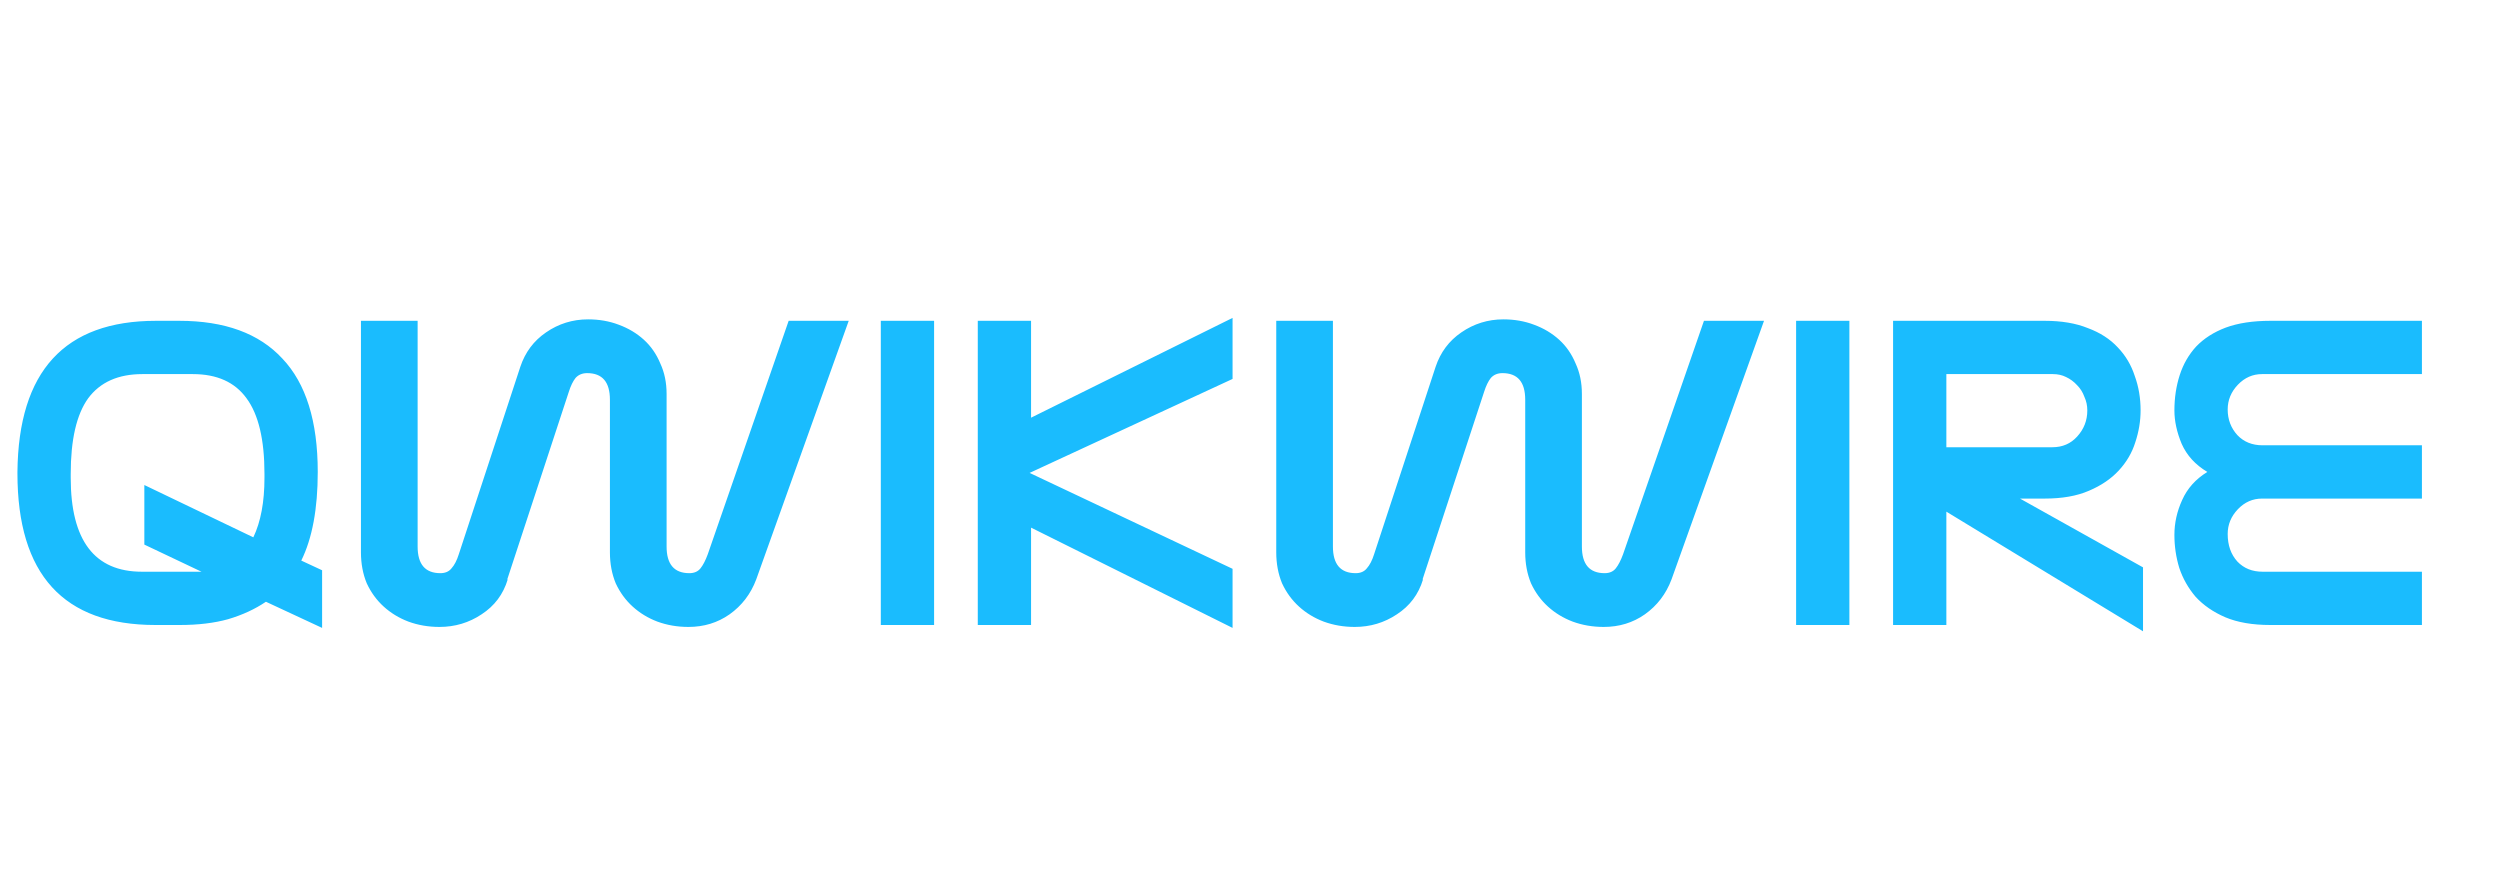 <svg width="160" height="56" viewBox="0 0 160 56" fill="none" xmlns="http://www.w3.org/2000/svg">
<path d="M9.114 23.942C7.564 23.942 6.407 24.459 5.642 25.492C4.898 26.525 4.526 28.137 4.526 30.328V30.576C4.526 34.585 6.045 36.59 9.083 36.59H12.896L9.238 34.854V31.041L16.213 34.389C16.688 33.397 16.926 32.126 16.926 30.576V30.328C16.926 28.137 16.544 26.525 15.779 25.492C15.035 24.459 13.888 23.942 12.338 23.942H9.114ZM11.47 20.532C14.384 20.532 16.585 21.338 18.073 22.95C19.582 24.541 20.336 26.959 20.336 30.204C20.336 32.56 19.985 34.451 19.282 35.877L20.615 36.497V40.186L17.019 38.512C16.316 38.987 15.51 39.359 14.601 39.628C13.712 39.876 12.679 40 11.501 40H9.951C4.061 40 1.116 36.766 1.116 30.297V30.204C1.178 23.756 4.133 20.532 9.982 20.532H11.47ZM48.397 37.086C48.046 38.016 47.477 38.76 46.692 39.318C45.927 39.855 45.049 40.124 44.057 40.124C43.354 40.124 42.693 40.01 42.073 39.783C41.474 39.556 40.947 39.235 40.492 38.822C40.037 38.409 39.676 37.913 39.407 37.334C39.159 36.735 39.035 36.073 39.035 35.35V25.585C39.035 24.448 38.549 23.88 37.578 23.88C37.268 23.88 37.02 23.983 36.834 24.19C36.669 24.397 36.524 24.696 36.4 25.089L32.463 37.086H32.494C32.205 38.037 31.647 38.781 30.82 39.318C30.014 39.855 29.115 40.124 28.123 40.124C27.42 40.124 26.759 40.01 26.139 39.783C25.54 39.556 25.013 39.235 24.558 38.822C24.103 38.409 23.742 37.913 23.473 37.334C23.225 36.735 23.101 36.073 23.101 35.35V20.532H26.728V34.978C26.728 36.115 27.214 36.683 28.185 36.683C28.495 36.683 28.733 36.58 28.898 36.373C29.084 36.166 29.239 35.867 29.363 35.474L33.3 23.477C33.61 22.547 34.158 21.813 34.943 21.276C35.749 20.718 36.648 20.439 37.64 20.439C38.343 20.439 38.994 20.553 39.593 20.78C40.213 21.007 40.75 21.328 41.205 21.741C41.66 22.154 42.011 22.661 42.259 23.26C42.528 23.839 42.662 24.49 42.662 25.213V34.978C42.662 36.115 43.148 36.683 44.119 36.683C44.429 36.683 44.667 36.58 44.832 36.373C44.997 36.166 45.152 35.867 45.297 35.474L50.474 20.532H54.318L48.397 37.086ZM56.372 20.532H59.782V40H56.372V20.532ZM65.988 40H62.578V20.532H65.988V26.732L78.884 20.346V24.252L65.895 30.266L78.884 36.404V40.186L65.988 33.769V40ZM106.976 37.086C106.625 38.016 106.056 38.76 105.271 39.318C104.506 39.855 103.628 40.124 102.636 40.124C101.933 40.124 101.272 40.01 100.652 39.783C100.053 39.556 99.526 39.235 99.071 38.822C98.617 38.409 98.255 37.913 97.986 37.334C97.738 36.735 97.614 36.073 97.614 35.35V25.585C97.614 24.448 97.129 23.88 96.157 23.88C95.847 23.88 95.599 23.983 95.413 24.19C95.248 24.397 95.103 24.696 94.979 25.089L91.042 37.086H91.073C90.784 38.037 90.226 38.781 89.399 39.318C88.593 39.855 87.694 40.124 86.702 40.124C85.999 40.124 85.338 40.01 84.718 39.783C84.119 39.556 83.592 39.235 83.137 38.822C82.683 38.409 82.321 37.913 82.052 37.334C81.804 36.735 81.68 36.073 81.68 35.35V20.532H85.307V34.978C85.307 36.115 85.793 36.683 86.764 36.683C87.074 36.683 87.312 36.58 87.477 36.373C87.663 36.166 87.818 35.867 87.942 35.474L91.879 23.477C92.189 22.547 92.737 21.813 93.522 21.276C94.328 20.718 95.227 20.439 96.219 20.439C96.922 20.439 97.573 20.553 98.172 20.78C98.792 21.007 99.329 21.328 99.784 21.741C100.239 22.154 100.59 22.661 100.838 23.26C101.107 23.839 101.241 24.49 101.241 25.213V34.978C101.241 36.115 101.727 36.683 102.698 36.683C103.008 36.683 103.246 36.58 103.411 36.373C103.576 36.166 103.731 35.867 103.876 35.474L109.053 20.532H112.897L106.976 37.086ZM114.951 20.532H118.361V40H114.951V20.532ZM124.567 28.623H131.356C131.996 28.623 132.523 28.396 132.937 27.941C133.371 27.466 133.588 26.908 133.588 26.267C133.588 25.957 133.526 25.668 133.402 25.399C133.298 25.11 133.143 24.862 132.937 24.655C132.73 24.428 132.492 24.252 132.224 24.128C131.976 24.004 131.697 23.942 131.387 23.942H124.567V28.623ZM130.86 20.532C131.934 20.532 132.854 20.687 133.619 20.997C134.404 21.286 135.045 21.7 135.541 22.237C136.037 22.754 136.398 23.363 136.626 24.066C136.874 24.748 136.998 25.482 136.998 26.267C136.998 26.949 136.884 27.631 136.657 28.313C136.45 28.974 136.099 29.574 135.603 30.111C135.107 30.648 134.466 31.082 133.681 31.413C132.916 31.744 131.976 31.909 130.86 31.909H129.279L137.153 36.311V40.403L124.567 32.746V40H121.157V20.532H130.86ZM155.003 23.942H144.773C144.174 23.942 143.657 24.169 143.223 24.624C142.789 25.079 142.572 25.606 142.572 26.205C142.572 26.846 142.779 27.393 143.192 27.848C143.605 28.282 144.143 28.499 144.804 28.499H155.003V31.909H144.773C144.174 31.909 143.657 32.136 143.223 32.591C142.789 33.046 142.572 33.573 142.572 34.172C142.572 34.895 142.779 35.484 143.192 35.939C143.605 36.373 144.143 36.59 144.804 36.59H155.003V40H145.3C144.163 40 143.202 39.835 142.417 39.504C141.652 39.173 141.022 38.739 140.526 38.202C140.051 37.644 139.699 37.024 139.472 36.342C139.265 35.66 139.162 34.957 139.162 34.234C139.162 33.469 139.327 32.725 139.658 32.002C139.989 31.258 140.526 30.659 141.27 30.204C140.505 29.749 139.958 29.15 139.627 28.406C139.317 27.662 139.162 26.949 139.162 26.267C139.162 25.461 139.276 24.707 139.503 24.004C139.73 23.301 140.082 22.692 140.557 22.175C141.053 21.658 141.683 21.255 142.448 20.966C143.233 20.677 144.184 20.532 145.3 20.532H155.003V23.942Z" fill="#1ABCFE"/>
</svg>
